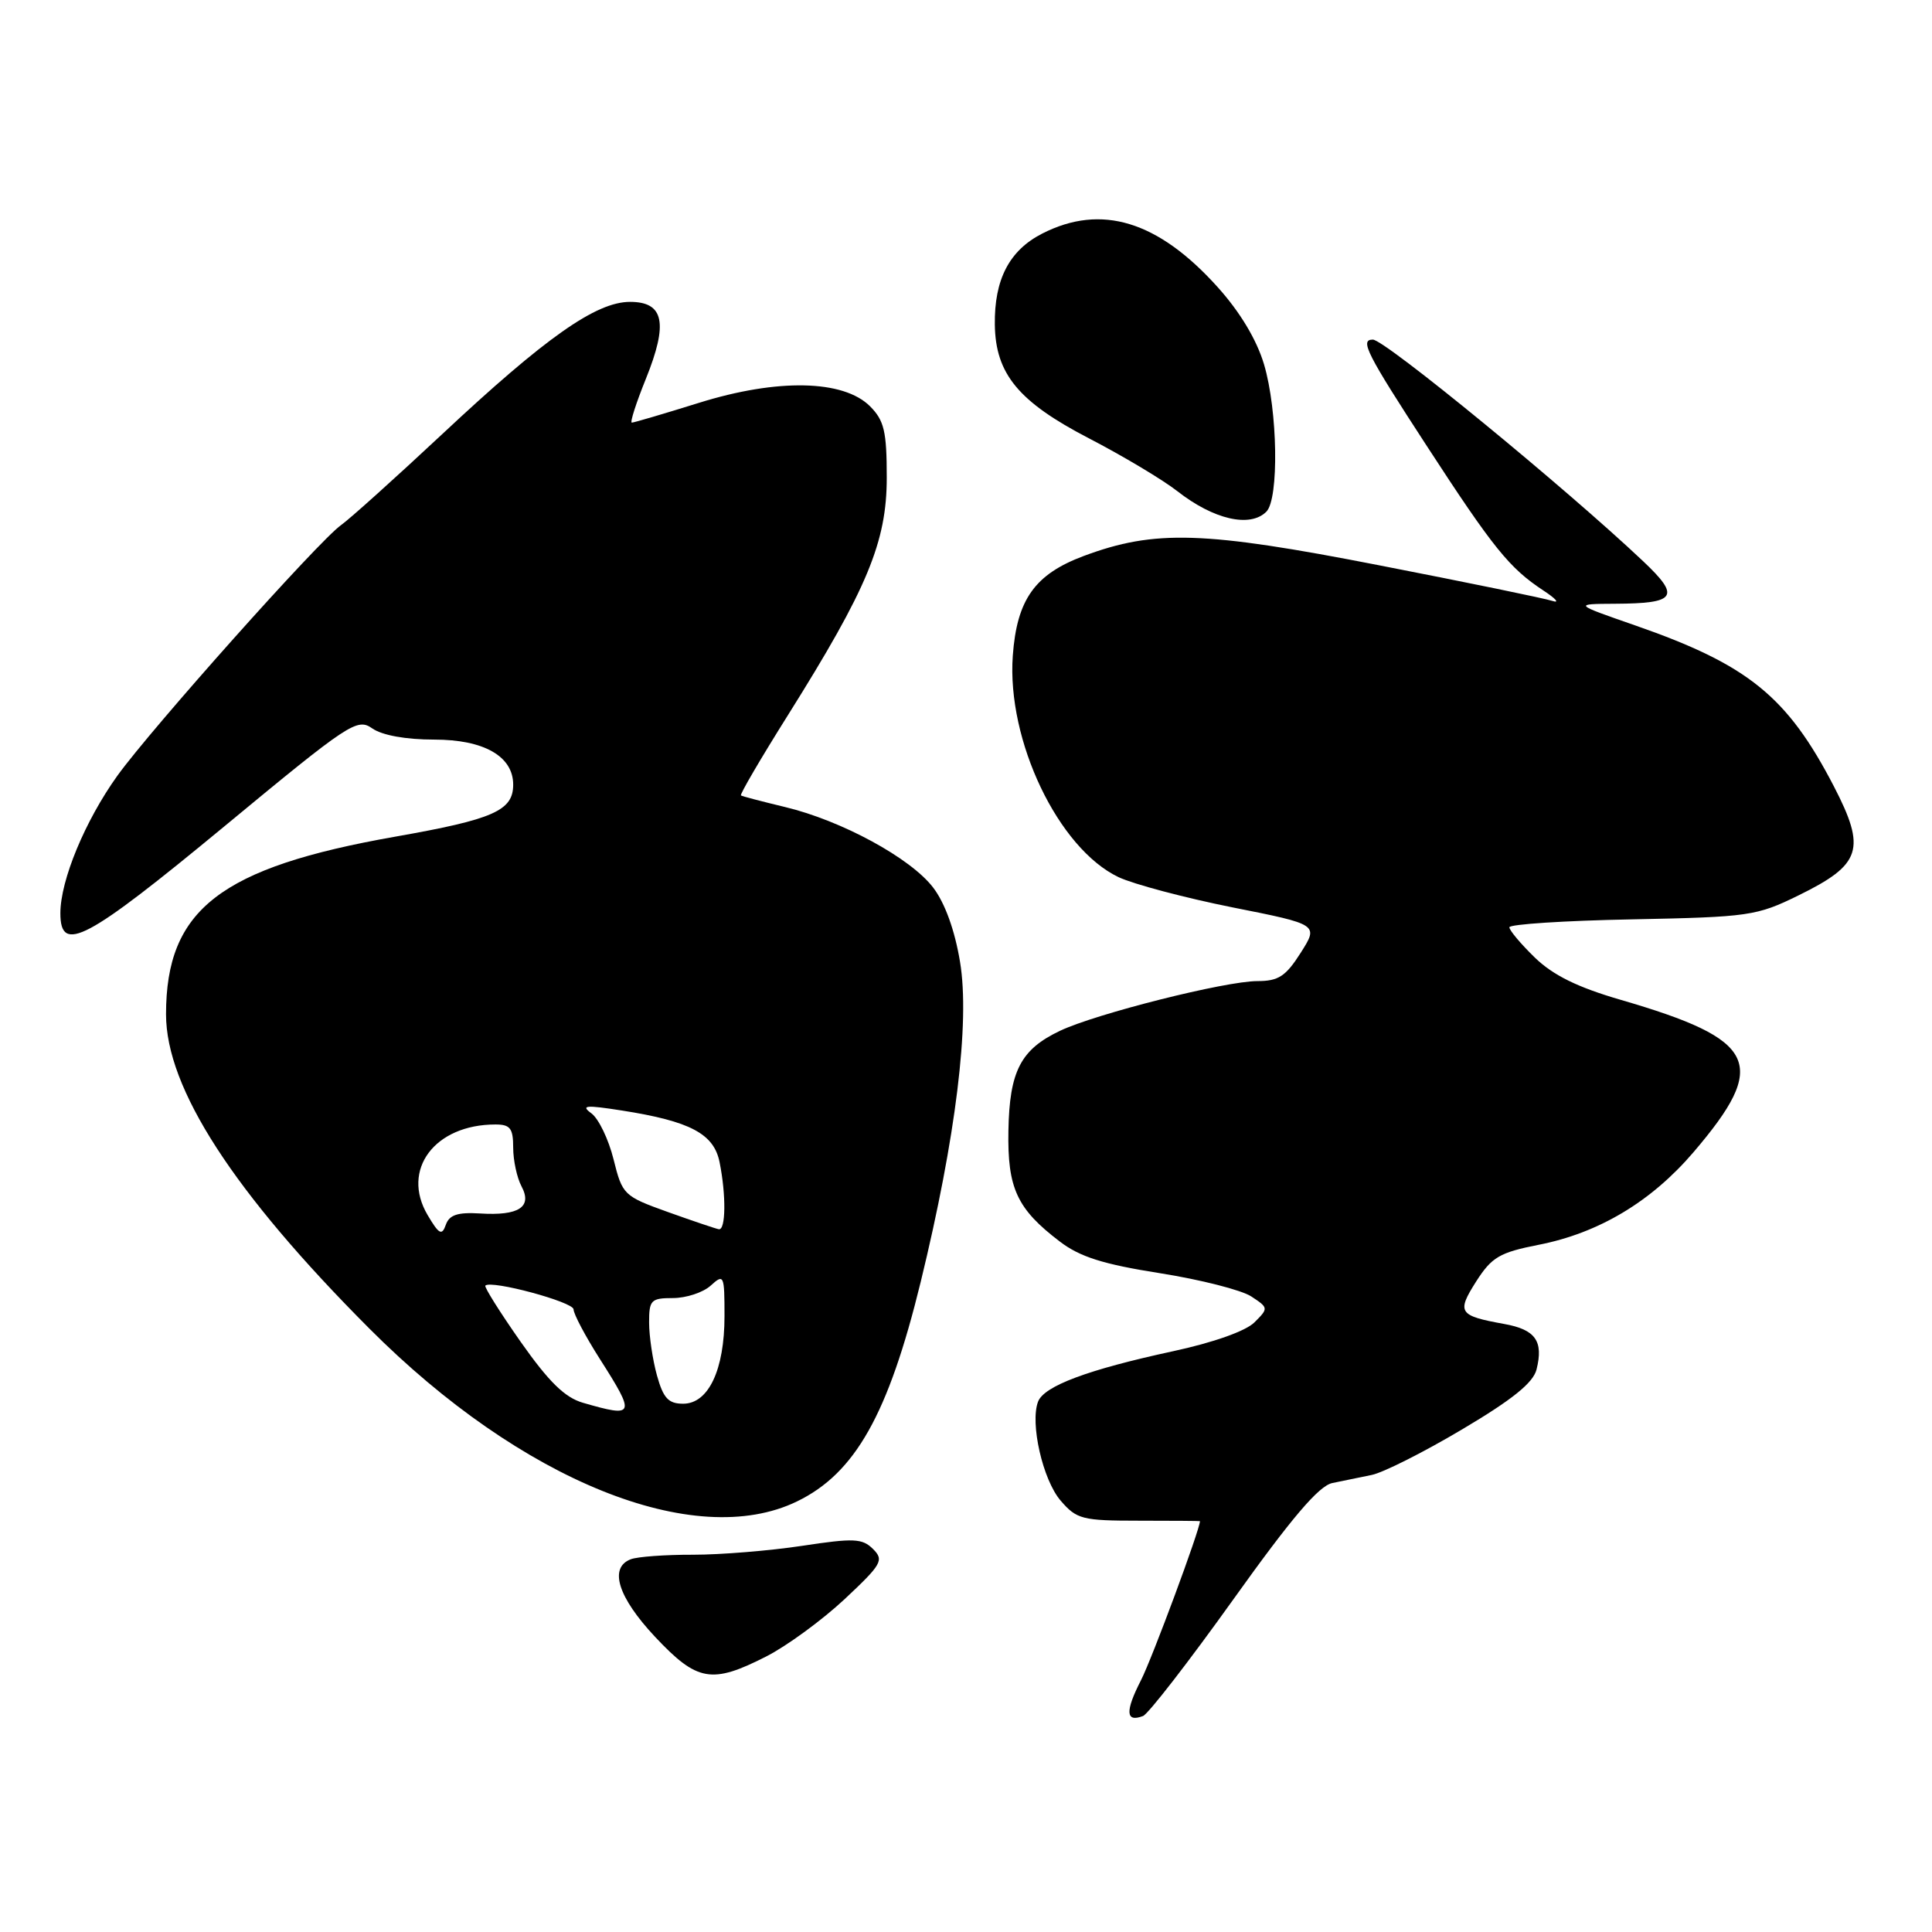 <?xml version="1.0" encoding="UTF-8" standalone="no"?>
<!DOCTYPE svg PUBLIC "-//W3C//DTD SVG 1.1//EN" "http://www.w3.org/Graphics/SVG/1.1/DTD/svg11.dtd" >
<svg xmlns="http://www.w3.org/2000/svg" xmlns:xlink="http://www.w3.org/1999/xlink" version="1.1" viewBox="0 0 256 256">
 <g >
 <path fill="currentColor"
d=" M 163.40 211.96 C 171.14 201.13 174.75 196.88 176.54 196.51 C 177.89 196.23 180.24 195.75 181.75 195.44 C 183.26 195.14 188.66 192.42 193.74 189.40 C 200.39 185.46 203.16 183.23 203.60 181.46 C 204.54 177.70 203.46 176.17 199.30 175.43 C 193.28 174.34 192.99 173.91 195.60 169.80 C 197.67 166.57 198.70 165.96 203.89 164.94 C 211.85 163.38 218.80 159.22 224.39 152.68 C 234.43 140.93 232.92 137.77 214.74 132.48 C 209.03 130.82 205.80 129.23 203.38 126.89 C 201.52 125.08 200.00 123.28 200.00 122.87 C 200.00 122.47 207.31 121.99 216.25 121.82 C 231.78 121.51 232.76 121.37 238.32 118.64 C 246.66 114.55 247.31 112.53 242.99 104.18 C 236.81 92.27 231.64 88.08 216.67 82.87 C 208.50 80.03 208.50 80.03 214.00 80.00 C 222.13 79.96 222.71 79.08 217.74 74.38 C 207.45 64.65 183.49 45.00 181.91 45.00 C 180.14 45.00 181.08 46.84 189.07 59.11 C 197.89 72.67 200.01 75.28 204.50 78.24 C 206.15 79.32 206.70 79.95 205.72 79.63 C 204.74 79.30 194.39 77.17 182.72 74.90 C 159.52 70.37 153.01 70.16 143.60 73.67 C 137.12 76.09 134.74 79.44 134.20 86.89 C 133.39 98.12 140.23 112.43 148.22 116.23 C 150.23 117.17 157.01 118.97 163.30 120.23 C 174.73 122.50 174.73 122.50 172.35 126.25 C 170.37 129.37 169.40 130.00 166.61 130.00 C 162.37 130.00 145.27 134.31 140.47 136.58 C 135.24 139.06 133.76 141.93 133.62 149.82 C 133.48 157.45 134.75 160.19 140.43 164.51 C 143.08 166.54 146.18 167.52 153.67 168.70 C 159.05 169.55 164.51 170.94 165.79 171.78 C 168.09 173.29 168.10 173.35 166.22 175.22 C 165.08 176.37 160.76 177.90 155.41 179.05 C 144.16 181.48 138.35 183.65 137.55 185.72 C 136.46 188.57 138.17 196.09 140.54 198.84 C 142.66 201.31 143.40 201.50 150.91 201.50 C 155.36 201.50 159.00 201.53 159.00 201.56 C 159.00 202.66 152.68 219.70 151.19 222.63 C 149.06 226.79 149.15 228.26 151.46 227.38 C 152.15 227.11 157.53 220.17 163.40 211.96 Z  M 101.55 219.48 C 104.27 218.09 108.93 214.68 111.90 211.91 C 116.85 207.27 117.16 206.73 115.68 205.25 C 114.26 203.84 113.14 203.79 106.29 204.83 C 102.00 205.48 95.50 206.01 91.83 206.01 C 88.16 206.00 84.45 206.27 83.58 206.61 C 80.65 207.73 81.88 211.64 86.80 216.89 C 92.39 222.84 94.31 223.17 101.55 219.48 Z  M 105.60 198.95 C 113.31 195.22 117.71 187.41 122.00 169.85 C 126.65 150.79 128.54 135.46 127.21 127.46 C 126.52 123.27 125.21 119.65 123.65 117.61 C 120.67 113.70 111.50 108.72 104.00 106.93 C 100.97 106.20 98.36 105.52 98.18 105.40 C 98.00 105.29 100.80 100.50 104.40 94.77 C 114.93 77.99 117.50 71.82 117.50 63.28 C 117.50 57.16 117.16 55.72 115.29 53.84 C 111.76 50.31 103.02 50.13 92.61 53.38 C 87.99 54.82 83.99 56.00 83.72 56.00 C 83.45 56.00 84.29 53.39 85.58 50.20 C 88.56 42.81 87.99 40.00 83.48 40.00 C 78.98 40.00 72.29 44.71 58.59 57.53 C 52.34 63.37 46.31 68.79 45.19 69.58 C 42.29 71.61 20.05 96.54 15.55 102.79 C 11.27 108.76 8.00 116.64 8.00 121.01 C 8.00 126.45 11.39 124.65 29.70 109.52 C 46.32 95.77 47.32 95.11 49.33 96.52 C 50.64 97.43 53.77 98.00 57.53 98.00 C 64.12 98.00 68.00 100.21 68.00 103.97 C 68.00 107.42 65.38 108.57 52.38 110.86 C 29.18 114.95 22.00 120.51 22.00 134.40 C 22.00 144.19 30.92 157.98 48.96 176.06 C 69.07 196.22 92.06 205.51 105.60 198.95 Z  M 167.80 67.80 C 169.49 66.11 169.31 54.39 167.49 48.28 C 166.52 45.02 164.32 41.35 161.35 38.05 C 153.45 29.26 145.92 26.96 138.10 30.95 C 133.74 33.18 131.74 37.02 131.82 43.02 C 131.91 49.55 134.96 53.24 144.27 58.07 C 148.80 60.42 154.07 63.57 156.00 65.08 C 160.80 68.84 165.64 69.96 167.80 67.80 Z  M 77.26 185.88 C 74.85 185.19 72.73 183.11 69.00 177.81 C 66.25 173.89 64.14 170.53 64.31 170.35 C 65.09 169.58 76.00 172.52 76.00 173.50 C 76.00 174.10 77.56 177.05 79.47 180.05 C 84.26 187.56 84.14 187.87 77.26 185.88 Z  M 87.05 182.25 C 86.48 180.19 86.01 177.04 86.01 175.25 C 86.00 172.27 86.26 172.00 89.17 172.00 C 90.92 172.00 93.17 171.26 94.17 170.35 C 95.92 168.76 96.00 168.93 96.00 174.39 C 96.00 181.51 93.88 186.00 90.52 186.00 C 88.57 186.00 87.89 185.27 87.05 182.25 Z  M 56.66 161.00 C 53.11 154.99 57.60 149.00 65.65 149.00 C 67.61 149.00 68.00 149.51 68.00 152.07 C 68.00 153.75 68.50 156.06 69.10 157.19 C 70.57 159.93 68.76 161.12 63.59 160.79 C 60.63 160.61 59.53 160.98 59.07 162.30 C 58.56 163.76 58.17 163.56 56.66 161.00 Z  M 88.50 160.60 C 82.65 158.50 82.47 158.33 81.30 153.62 C 80.64 150.97 79.32 148.22 78.36 147.52 C 76.91 146.46 77.61 146.40 82.41 147.15 C 91.47 148.57 94.60 150.23 95.35 154.01 C 96.23 158.38 96.17 163.03 95.25 162.88 C 94.84 162.81 91.80 161.78 88.50 160.60 Z "/>
</g>
</svg>
